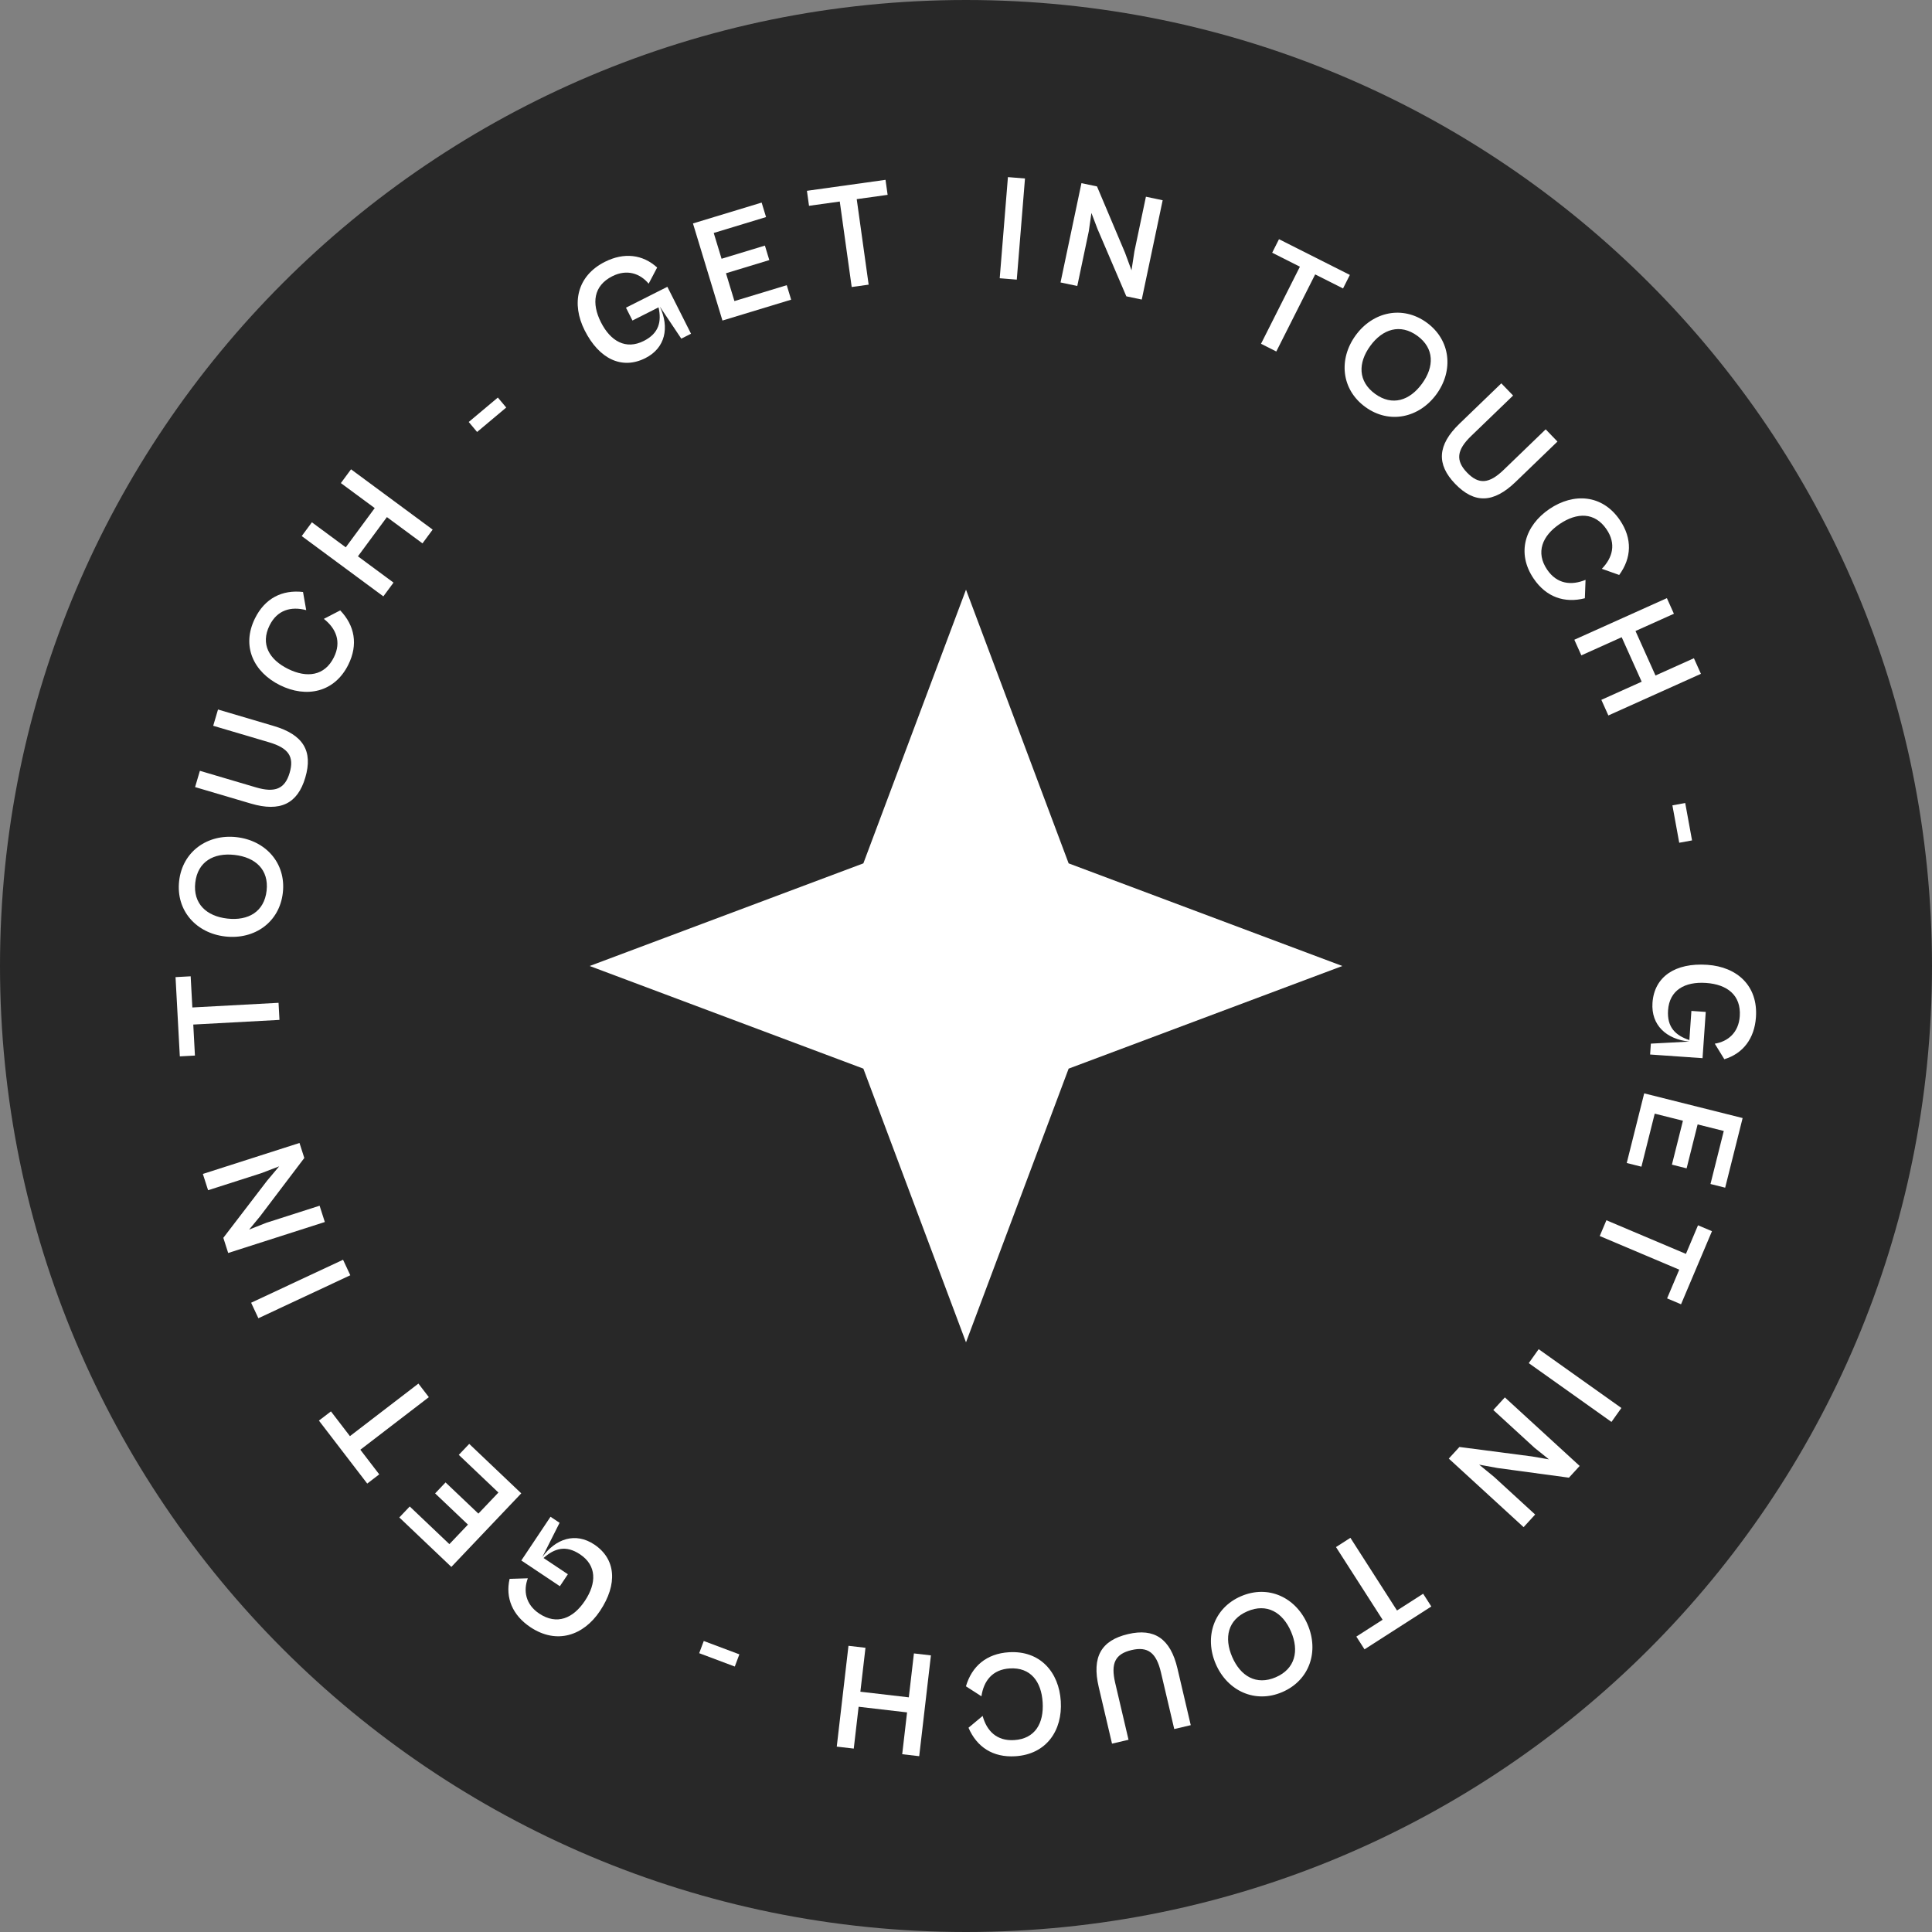 <svg width="160" height="160" viewBox="0 0 160 160" fill="none" xmlns="http://www.w3.org/2000/svg">
<rect x="0" y="0" width="160" height="160" fill="#808080" stroke="none"/>
<path d="M160 80C160 124.183 124.183 160 80 160C35.817 160 2.17128e-05 124.183 1.39876e-05 80C6.26248e-06 35.817 35.817 -6.26248e-06 80 -1.39876e-05C124.183 -2.17128e-05 160 35.817 160 80Z" fill="#282828"/>
<path d="M136.852 83.043C136.723 84.908 138.012 86.067 139.898 86.26L136.717 86.429L136.655 87.33L140.997 87.632L141.263 83.803L140.074 83.72L139.906 86.135C138.763 85.754 138.044 85.075 138.142 83.661C138.257 82.01 139.515 81.28 141.292 81.403C143.031 81.524 144.202 82.41 144.08 84.162C143.986 85.514 143.104 86.257 142.011 86.433L142.801 87.72C144.355 87.249 145.297 86.007 145.42 84.243C145.601 81.64 143.861 80.073 141.396 79.902C138.731 79.716 137.002 80.891 136.852 83.043Z" fill="white"/>
<path d="M134.719 96.315L135.936 96.62L137.037 92.228L139.373 92.814L138.461 96.451L139.678 96.757L140.59 93.119L142.756 93.662L141.655 98.054L142.871 98.359L144.317 92.592L136.165 90.548L134.719 96.315Z" fill="white"/>
<path d="M132.483 102.362L139.068 105.147L138.062 107.527L139.217 108.015L141.778 101.962L140.622 101.473L139.621 103.842L133.036 101.056L132.483 102.362Z" fill="white"/>
<path d="M126.605 112.889L133.455 117.758L134.276 116.603L127.426 111.734L126.605 112.889Z" fill="white"/>
<path d="M123.668 116.771L127.081 119.898L128.277 120.858L126.881 120.617L120.863 119.832L119.982 120.794L126.178 126.472L127.135 125.427L123.732 122.308L122.498 121.297L124.029 121.576L129.932 122.375L130.822 121.404L124.626 115.726L123.668 116.771Z" fill="white"/>
<path d="M110.641 128.122L114.501 134.14L112.326 135.535L113.003 136.591L118.536 133.042L117.859 131.986L115.694 133.375L111.834 127.356L110.641 128.122Z" fill="white"/>
<path d="M102.771 132.195C100.514 133.169 99.722 135.575 100.686 137.809C101.646 140.031 103.94 141.104 106.197 140.129C108.466 139.15 109.246 136.749 108.287 134.527C107.322 132.293 105.04 131.215 102.771 132.195ZM103.297 133.443C104.909 132.747 106.225 133.518 106.916 135.119C107.603 136.708 107.266 138.206 105.654 138.902C104.041 139.598 102.731 138.811 102.045 137.222C101.354 135.621 101.684 134.14 103.297 133.443Z" fill="white"/>
<path d="M93.417 135.329C91.182 135.853 90.41 137.233 90.992 139.712L92.092 144.401L93.46 144.08L92.357 139.379C91.976 137.754 92.346 136.972 93.714 136.651C95.057 136.336 95.761 136.866 96.142 138.49L97.246 143.192L98.613 142.871L97.513 138.182C96.931 135.703 95.603 134.816 93.417 135.329Z" fill="white"/>
<path d="M83.553 136.832C81.7 136.946 80.483 137.989 79.995 139.653L81.278 140.479C81.463 139.211 82.183 138.261 83.623 138.172C85.351 138.066 86.241 139.255 86.348 140.982C86.456 142.723 85.718 144 83.99 144.107C82.55 144.196 81.719 143.355 81.378 142.106L80.207 143.084C80.897 144.687 82.233 145.56 84.085 145.445C86.664 145.286 88 143.306 87.85 140.89C87.701 138.473 86.132 136.673 83.553 136.832Z" fill="white"/>
<path d="M75.687 136.929L75.264 140.567L71.252 140.101L71.675 136.463L70.267 136.299L69.297 144.647L70.705 144.811L71.107 141.347L75.119 141.813L74.717 145.277L76.125 145.44L77.095 137.092L75.687 136.929Z" fill="white"/>
<path d="M58.283 135.9L57.904 136.91L60.852 138.016L61.231 137.006L58.283 135.9Z" fill="white"/>
<path d="M49.215 127.91C47.66 126.872 46.014 127.418 44.91 128.958L46.342 126.113L45.591 125.612L43.174 129.232L46.367 131.363L47.028 130.372L45.015 129.028C45.913 128.225 46.859 127.937 48.038 128.724C49.415 129.643 49.425 131.097 48.436 132.578C47.468 134.029 46.117 134.605 44.657 133.63C43.53 132.878 43.322 131.744 43.713 130.707L42.203 130.755C41.84 132.338 42.451 133.771 43.922 134.753C46.092 136.202 48.316 135.469 49.688 133.414C51.171 131.192 51.009 129.108 49.215 127.91Z" fill="white"/>
<path d="M38.859 119.577L37.995 120.486L41.277 123.606L39.618 125.351L36.899 122.768L36.035 123.677L38.754 126.261L37.216 127.879L33.933 124.76L33.069 125.669L37.379 129.765L43.169 123.673L38.859 119.577Z" fill="white"/>
<path d="M34.652 114.583L28.98 118.935L27.407 116.885L26.411 117.648L30.412 122.863L31.407 122.1L29.842 120.06L35.515 115.707L34.652 114.583Z" fill="white"/>
<path d="M28.41 104.327L20.797 107.887L21.398 109.171L29.011 105.611L28.41 104.327Z" fill="white"/>
<path d="M26.468 99.853L22.06 101.265L20.634 101.827L21.535 100.735L25.201 95.899L24.803 94.656L16.8 97.221L17.233 98.57L21.628 97.162L23.119 96.592L22.117 97.783L18.495 102.512L18.897 103.767L26.901 101.202L26.468 99.853Z" fill="white"/>
<path d="M23.068 83.048L15.929 83.434L15.79 80.853L14.537 80.921L14.892 87.484L16.144 87.417L16.006 84.849L23.145 84.463L23.068 83.048Z" fill="white"/>
<path d="M23.424 73.926C23.698 71.483 22.004 69.601 19.585 69.329C17.18 69.059 15.11 70.519 14.835 72.962C14.56 75.417 16.256 77.287 18.662 77.556C21.08 77.828 23.148 76.381 23.424 73.926ZM22.079 73.762C21.883 75.507 20.561 76.268 18.828 76.073C17.108 75.88 15.975 74.844 16.171 73.099C16.367 71.354 17.7 70.607 19.42 70.8C21.153 70.995 22.275 72.017 22.079 73.762Z" fill="white"/>
<path d="M25.282 64.4C25.932 62.199 25.116 60.846 22.674 60.124L18.055 58.759L17.657 60.106L22.288 61.475C23.888 61.948 24.384 62.657 23.986 64.004C23.595 65.328 22.785 65.677 21.186 65.204L16.554 63.835L16.156 65.183L20.775 66.548C23.217 67.269 24.645 66.554 25.282 64.4Z" fill="white"/>
<path d="M28.849 55.041C29.673 53.377 29.375 51.802 28.175 50.55L26.82 51.252C27.828 52.044 28.292 53.142 27.652 54.434C26.884 55.986 25.409 56.166 23.858 55.398C22.295 54.624 21.555 53.348 22.323 51.797C22.963 50.504 24.107 50.202 25.359 50.528L25.095 49.026C23.361 48.825 21.939 49.549 21.115 51.212C19.969 53.528 21.02 55.672 23.19 56.746C25.36 57.821 27.703 57.357 28.849 55.041Z" fill="white"/>
<path d="M32.589 48.249L29.643 46.072L32.042 42.824L34.988 45L35.831 43.86L29.071 38.866L28.229 40.007L31.033 42.078L28.634 45.327L25.829 43.255L24.987 44.395L31.747 49.389L32.589 48.249Z" fill="white"/>
<path d="M41.923 33.75L41.23 32.923L38.818 34.947L39.511 35.774L41.923 33.75Z" fill="white"/>
<path d="M53.443 29.66C55.112 28.818 55.448 27.117 54.651 25.398L56.422 28.045L57.228 27.639L55.269 23.752L51.841 25.481L52.378 26.545L54.539 25.454C54.796 26.632 54.581 27.597 53.315 28.235C51.837 28.981 50.566 28.273 49.764 26.683C48.979 25.126 49.142 23.667 50.71 22.876C51.92 22.266 53.01 22.644 53.719 23.494L54.422 22.156C53.223 21.061 51.674 20.887 50.095 21.683C47.765 22.858 47.308 25.154 48.42 27.36C49.623 29.746 51.517 30.631 53.443 29.66Z" fill="white"/>
<path d="M65.519 24.818L65.155 23.618L60.822 24.934L60.122 22.63L63.711 21.539L63.346 20.339L59.757 21.429L59.108 19.293L63.441 17.977L63.076 16.777L57.388 18.505L59.83 26.546L65.519 24.818Z" fill="white"/>
<path d="M71.938 23.574L70.95 16.493L73.509 16.136L73.335 14.893L66.826 15.802L66.999 17.044L69.546 16.689L70.534 23.77L71.938 23.574Z" fill="white"/>
<path d="M84.205 23.158L84.885 14.782L83.472 14.667L82.792 23.044L84.205 23.158Z" fill="white"/>
<path d="M89.216 23.684L90.169 19.155L90.387 17.637L90.89 18.96L93.278 24.54L94.555 24.808L96.287 16.584L94.9 16.292L93.949 20.809L93.706 22.386L93.168 20.927L90.849 15.439L89.561 15.168L87.829 23.392L89.216 23.684Z" fill="white"/>
<path d="M105.698 29.109L108.917 22.725L111.225 23.888L111.789 22.768L105.921 19.809L105.356 20.929L107.652 22.087L104.432 28.47L105.698 29.109Z" fill="white"/>
<path d="M113.072 33.706C115.06 35.152 117.533 34.609 118.965 32.642C120.389 30.684 120.144 28.163 118.156 26.717C116.157 25.264 113.694 25.814 112.27 27.772C110.838 29.739 111.073 32.253 113.072 33.706ZM113.879 32.618C112.459 31.585 112.451 30.06 113.477 28.65C114.495 27.25 115.956 26.777 117.376 27.81C118.796 28.843 118.786 30.371 117.768 31.771C116.742 33.181 115.299 33.651 113.879 32.618Z" fill="white"/>
<path d="M120.509 40.069C122.102 41.721 123.682 41.679 125.515 39.911L128.982 36.568L128.007 35.556L124.531 38.909C123.33 40.067 122.468 40.149 121.493 39.137C120.535 38.144 120.631 37.268 121.832 36.11L125.308 32.757L124.333 31.746L120.866 35.09C119.033 36.857 118.95 38.452 120.509 40.069Z" fill="white"/>
<path d="M127.011 47.919C128.053 49.456 129.57 49.972 131.251 49.545L131.308 48.021C130.122 48.507 128.938 48.37 128.128 47.176C127.157 45.744 127.727 44.372 129.159 43.4C130.602 42.422 132.077 42.406 133.049 43.839C133.859 45.033 133.558 46.176 132.658 47.105L134.095 47.616C135.124 46.206 135.195 44.611 134.153 43.075C132.702 40.937 130.318 40.796 128.314 42.154C126.311 43.513 125.56 45.781 127.011 47.919Z" fill="white"/>
<path d="M130.961 54.274L134.301 52.772L135.957 56.456L132.617 57.958L133.198 59.251L140.863 55.804L140.282 54.512L137.101 55.942L135.445 52.258L138.626 50.828L138.044 49.535L130.379 52.981L130.961 54.274Z" fill="white"/>
<path d="M139.067 69.793L140.128 69.599L139.562 66.502L138.501 66.696L139.067 69.793Z" fill="white"/>
<path d="M80 48.834L71.5 71.5L48.834 80L71.5 88.5L80 111.167L88.5 88.5L111.167 80L88.5 71.5L80 48.834Z" fill="white"/>
</svg>
